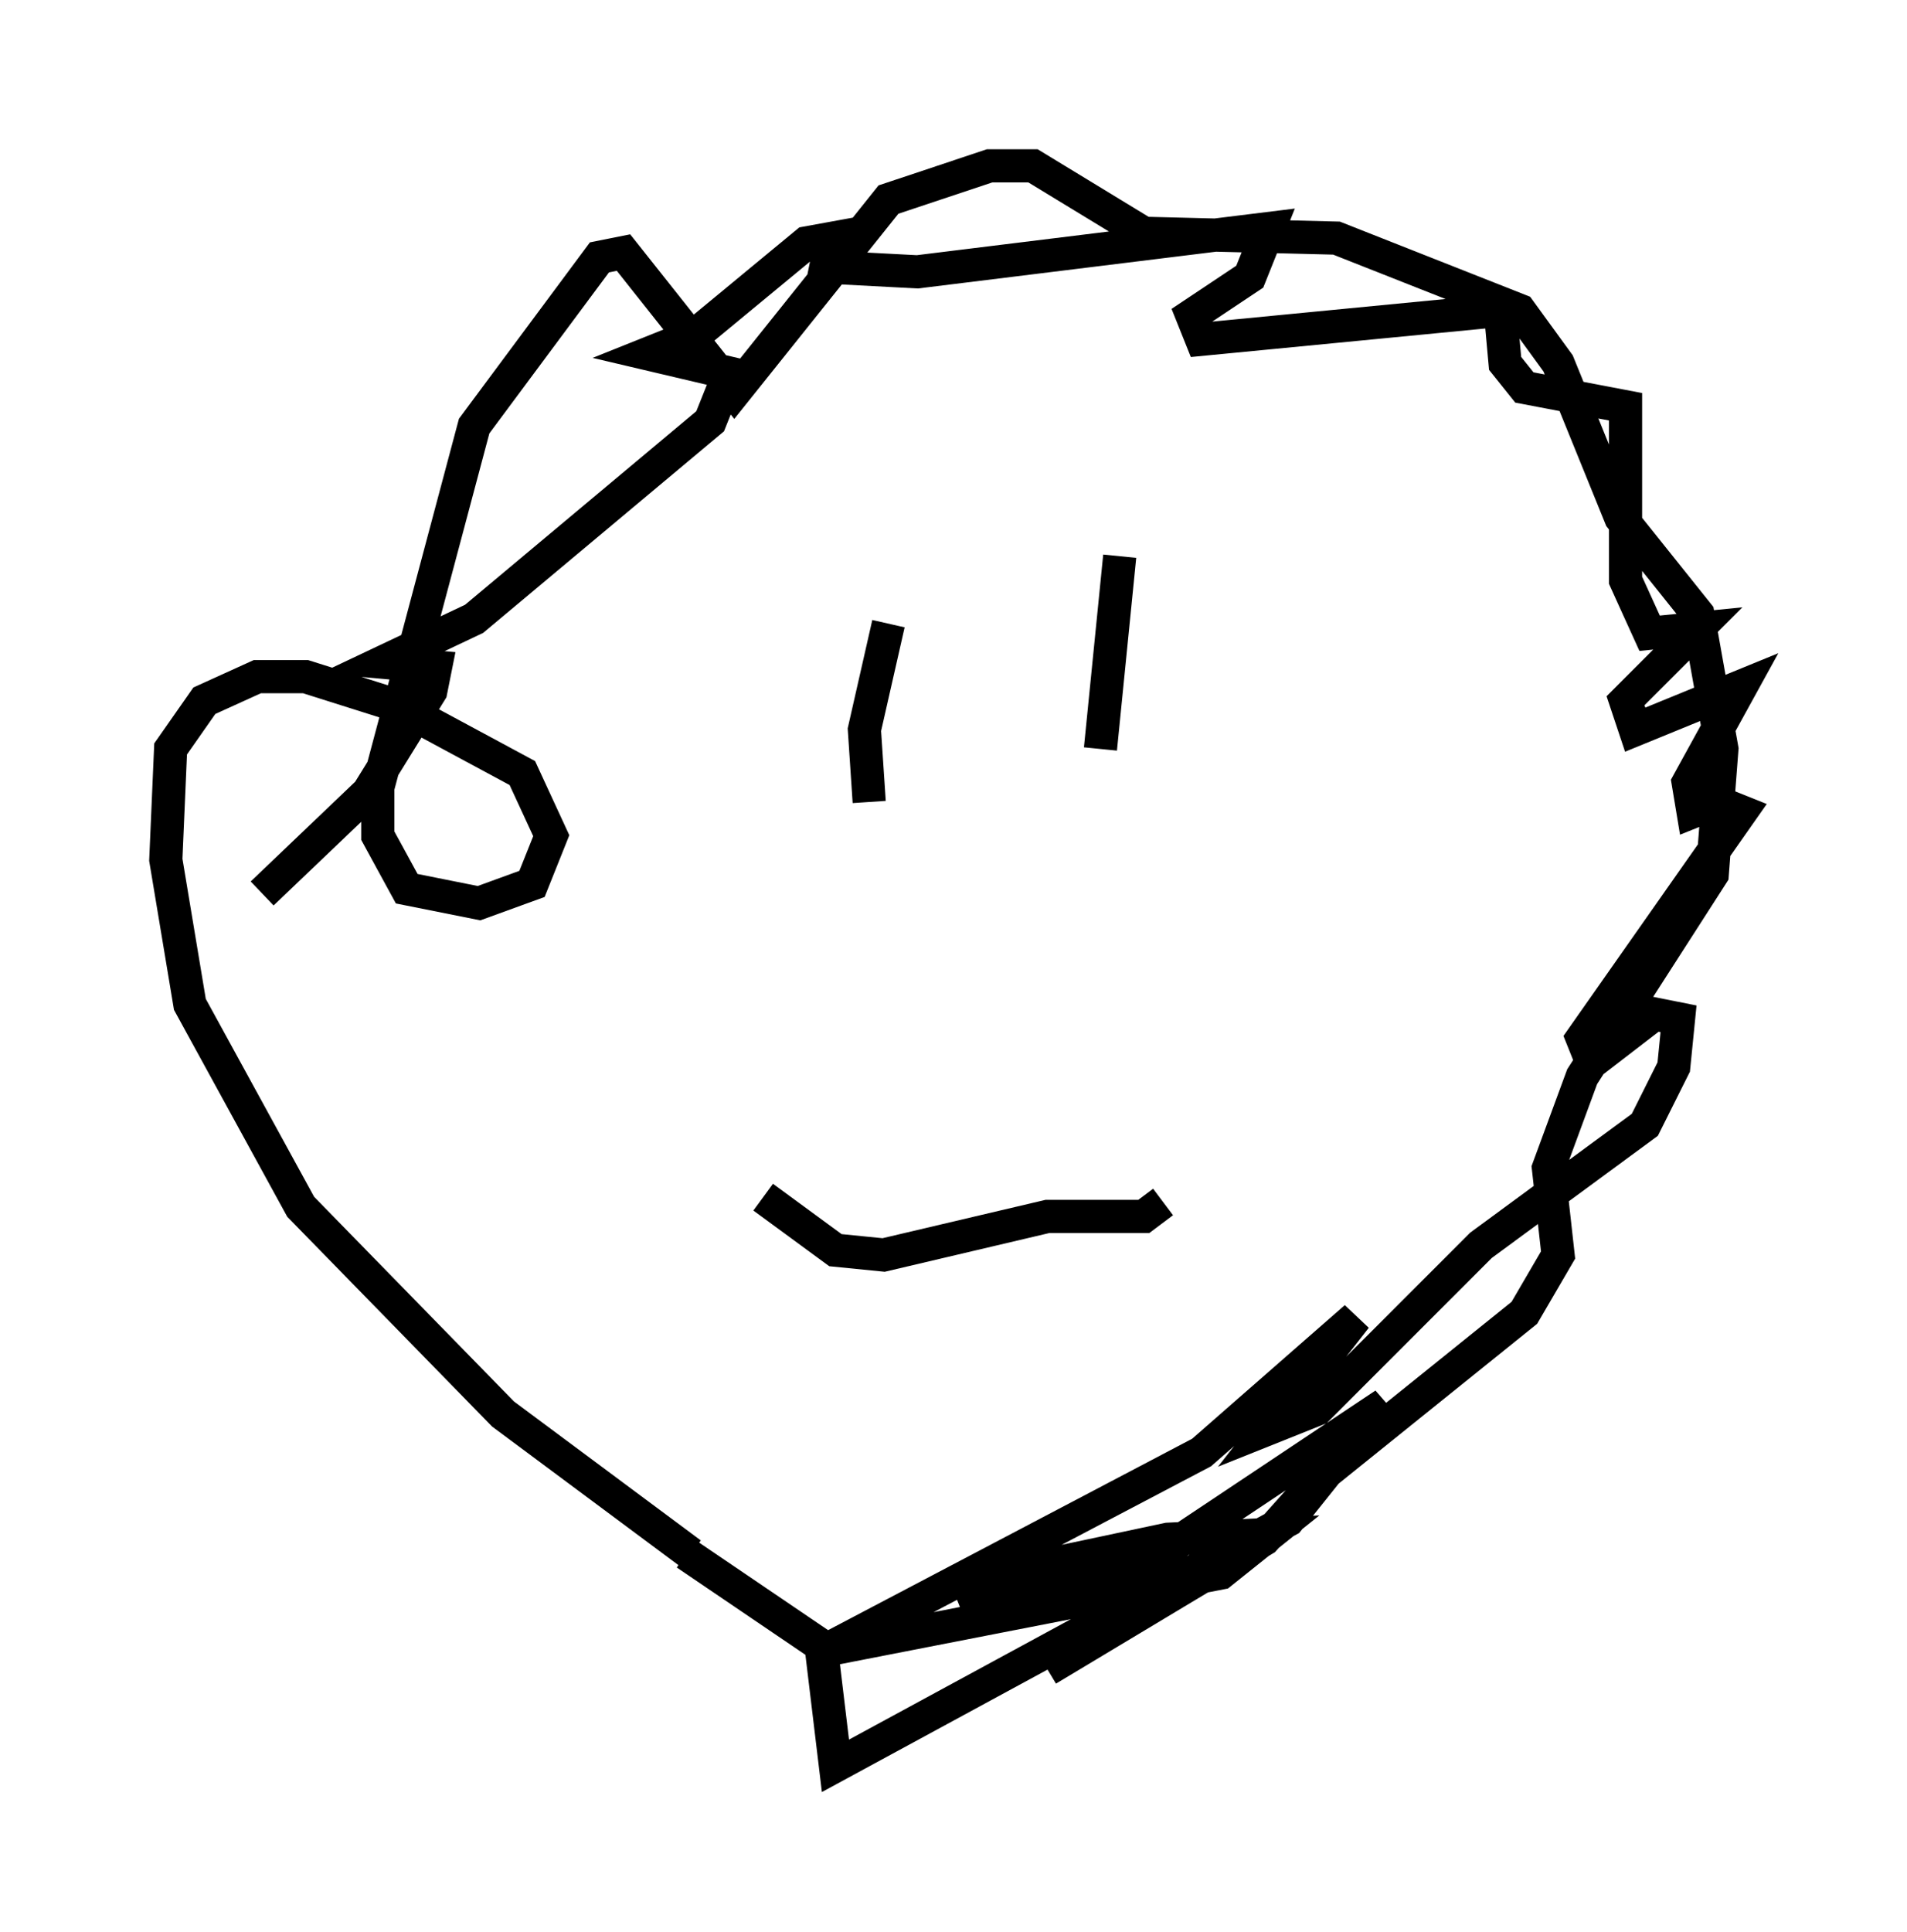 <?xml version="1.0" encoding="utf-8" ?>
<svg baseProfile="full" height="58.223" version="1.1" width="57.497" xmlns="http://www.w3.org/2000/svg" xmlns:ev="http://www.w3.org/2001/xml-events" xmlns:xlink="http://www.w3.org/1999/xlink"><defs /><rect fill="white" height="58.223" width="57.497" x="0" y="0" /><path d="M24.899, 50.609 m-4.067, -3.777 l-5.665, -4.212 -6.101, -6.246 l-3.341, -6.101 -0.726, -4.358 l0.145, -3.341 1.017, -1.453 l1.598, -0.726 1.453, 0.0 l2.76, 0.872 3.777, 2.034 l0.872, 1.888 -0.581, 1.453 l-1.598, 0.581 -2.179, -0.436 l-0.872, -1.598 0.0, -1.453 l2.905, -10.894 3.777, -5.084 l0.726, -0.145 3.341, 4.212 l4.648, -5.81 3.05, -1.017 l1.307, 0.0 3.341, 2.034 l5.81, 0.145 5.52, 2.179 l1.162, 1.598 1.888, 4.648 l2.324, 2.905 0.726, 4.067 l-0.291, 3.777 -3.922, 6.101 l-1.017, 2.76 0.291, 2.615 l-1.017, 1.743 -5.955, 4.793 l-1.162, 1.453 -13.654, 7.408 l-0.436, -3.631 -4.067, -2.76 m2.324, -10.749 l2.179, 1.598 1.453, 0.145 l4.939, -1.162 2.905, 0.0 l0.581, -0.436 m-8.86, -12.056 l-0.145, -2.179 0.726, -3.196 m6.391, 3.777 l0.581, -5.81 m-2.179, 33.553 l6.536, -3.922 3.631, -4.067 l-6.972, 4.648 -5.81, 1.307 l1.453, -0.872 4.793, -1.017 l3.05, -0.145 -1.453, 1.162 l-11.911, 2.324 11.33, -5.955 l4.648, -4.067 -2.615, 3.341 l1.453, -0.581 4.939, -4.939 l4.939, -3.631 0.872, -1.743 l0.145, -1.453 -0.726, -0.145 l-1.888, 1.453 -0.291, -0.726 l4.793, -6.827 -0.726, -0.291 l-0.726, 0.291 -0.145, -0.872 l1.598, -2.905 -3.196, 1.307 l-0.291, -0.872 2.179, -2.179 l-1.453, 0.145 -0.726, -1.598 l0.0, -5.229 -3.05, -0.581 l-0.581, -0.726 -0.145, -1.598 l-9.006, 0.872 -0.291, -0.726 l1.743, -1.162 0.581, -1.453 l-10.603, 1.307 -2.76, -0.145 l0.145, -0.726 0.872, -0.291 l-1.598, 0.291 -3.341, 2.76 l-1.453, 0.581 2.469, 0.581 l-0.581, 1.453 -7.117, 5.955 l-2.76, 1.307 1.598, 0.145 l-0.145, 0.726 -1.888, 3.05 l-3.196, 3.05 " fill="none" stroke="black" stroke-width="1" /></svg>